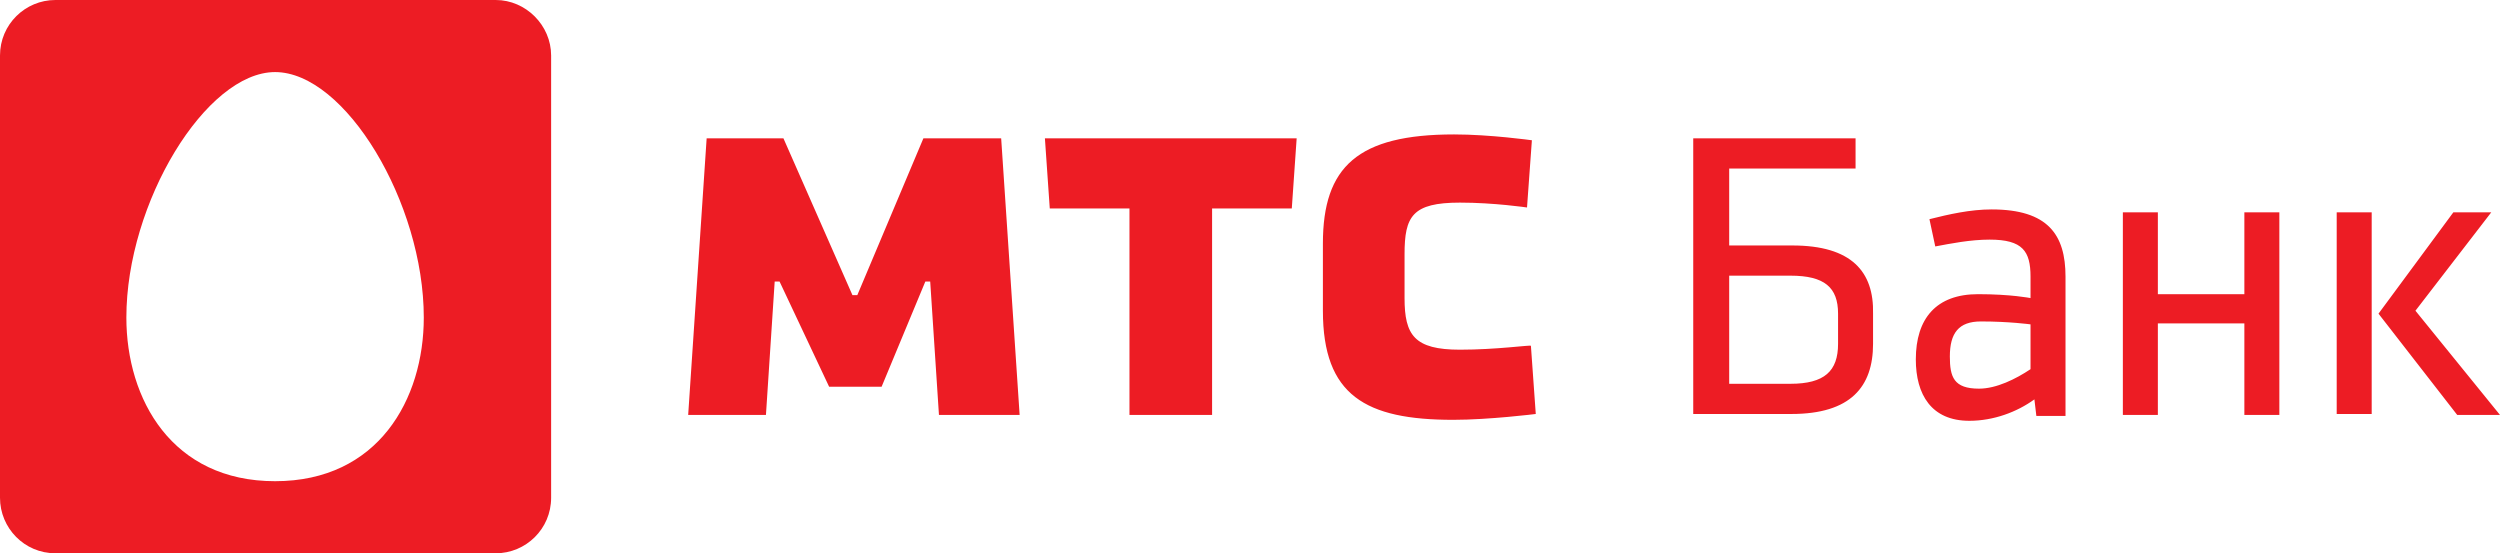 <svg xmlns="http://www.w3.org/2000/svg" width="244" height="54" viewBox="0 0 244 54">
  <path fill="#ED1C24" d="M142.491,34.13 C138.033,34.13 137.084,32.704 137.084,29.092 L137.084,24.813 C137.084,21.106 137.843,19.775 142.491,19.775 C145.812,19.775 149.037,20.25 149.037,20.25 L149.512,13.69 C149.512,13.69 145.432,13.12 141.922,13.12 C132.53,13.12 129.115,16.257 129.115,23.768 L129.115,30.327 C129.115,38.599 133.289,40.975 141.827,40.975 C145.337,40.975 149.891,40.405 149.891,40.405 L149.417,33.75 C149.322,33.655 146.096,34.13 142.491,34.13 Z M102.457,20.345 L110.236,20.345 L110.236,40.5 L118.3,40.5 L118.3,20.345 L126.079,20.345 L126.554,13.5 L101.983,13.5 L102.457,20.345 Z M90.124,13.5 L83.673,28.806 L83.199,28.806 L76.463,13.5 L68.969,13.5 L67.166,40.5 L74.756,40.5 L75.61,27.475 L76.084,27.475 L80.922,37.743 L86.045,37.743 L90.314,27.475 L90.788,27.475 L91.642,40.5 L99.516,40.5 L97.714,13.5 L90.124,13.5 Z M194.384,20.44 C192.297,20.44 190.21,20.915 188.313,21.391 L188.882,24.053 C190.4,23.768 192.297,23.387 194.194,23.387 C197.42,23.387 198.179,24.528 198.179,27 L198.179,29.092 C198.179,29.092 196.281,28.711 193.056,28.711 C188.977,28.711 186.984,31.088 186.984,35.081 C186.984,38.504 188.502,41.07 192.202,41.07 C194.574,41.07 196.851,40.215 198.558,38.979 L198.748,40.595 L201.594,40.595 L201.594,27 C201.594,22.912 199.886,20.44 194.384,20.44 Z M198.179,36.032 C196.756,36.982 194.858,37.933 193.151,37.933 C190.684,37.933 190.305,36.792 190.305,34.796 C190.305,32.514 191.159,31.373 193.341,31.373 C196.092,31.373 198.179,31.658 198.179,31.658 L198.179,36.032 Z M228.062,20.725 L231.477,20.725 L231.477,40.405 L228.062,40.405 L228.062,20.725 Z M235.747,30.327 L243.146,20.725 L239.446,20.725 L232.142,30.613 L239.826,40.5 L244,40.5 L235.747,30.327 Z M174.936,23.958 L168.77,23.958 L168.77,16.447 L181.103,16.447 L181.103,13.5 L165.26,13.5 L165.26,40.405 L174.841,40.405 C180.628,40.405 182.81,37.743 182.81,33.56 L182.81,30.613 C182.905,26.525 180.723,23.958 174.936,23.958 Z M179.395,33.56 C179.395,36.222 178.067,37.458 174.747,37.458 L168.77,37.458 L168.77,26.905 L174.747,26.905 C178.067,26.905 179.395,28.046 179.395,30.613 L179.395,33.56 Z M219.05,28.711 L210.607,28.711 L210.607,20.725 L207.191,20.725 L207.191,40.5 L210.607,40.5 L210.607,31.563 L219.05,31.563 L219.05,40.5 L222.465,40.5 L222.465,20.725 L219.05,20.725 L219.05,28.711 Z M48.383,0 L5.407,0 C2.467,0 0,2.377 0,5.419 L0,48.581 C0,51.528 2.372,54 5.407,54 L48.383,54 C51.323,54 53.79,51.623 53.79,48.581 L53.79,5.419 C53.79,2.472 51.323,0 48.383,0 Z M26.848,46.965 C16.792,46.965 12.333,38.979 12.333,30.993 C12.333,19.775 20.112,7.035 26.848,7.035 C33.678,7.035 41.362,19.775 41.362,30.993 C41.362,38.979 36.904,46.965 26.848,46.965 Z"/>
</svg>

